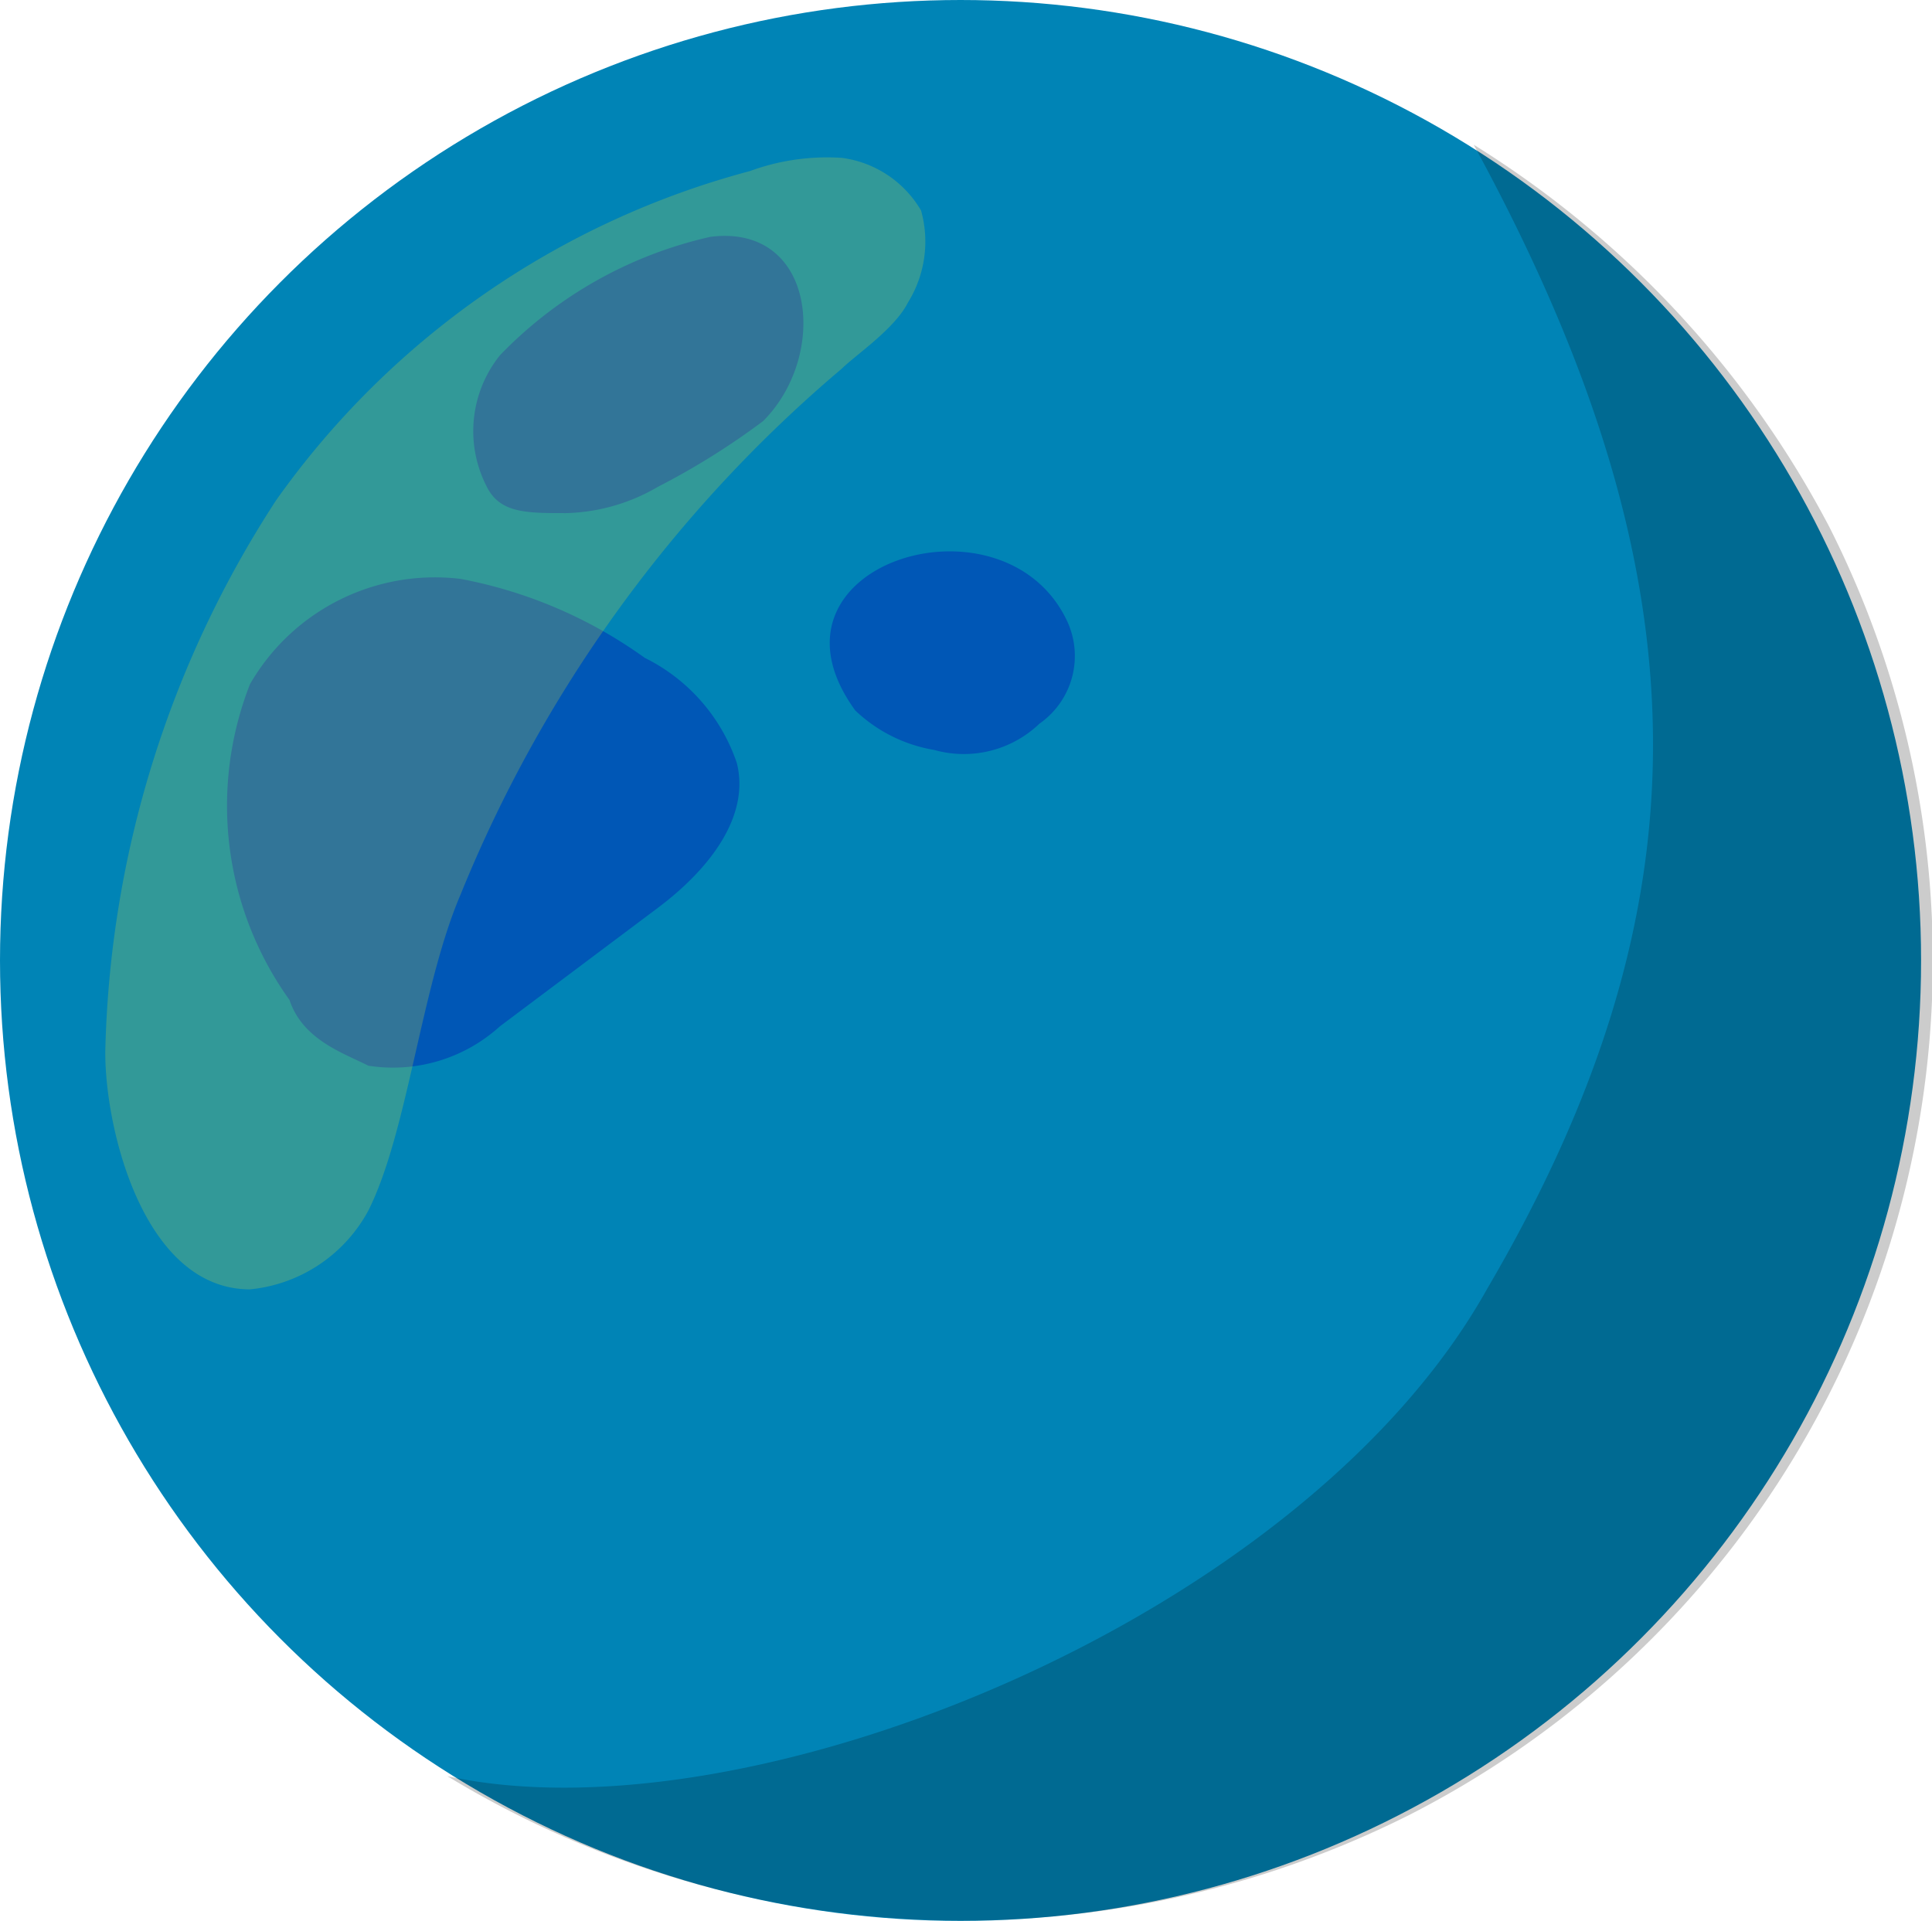 <svg xmlns="http://www.w3.org/2000/svg" width="14.683" height="14.6" viewBox="0 0 14.683 14.6">
  <g id="Group_83" data-name="Group 83" transform="translate(-186.1 -907.6)">
    <circle id="Ellipse_6" data-name="Ellipse 6" cx="7.3" cy="7.3" r="7.3" transform="translate(186.1 907.6)" fill="#0084b6"/>
    <path id="Path_41" data-name="Path 41" d="M191.9,910.8a5.582,5.582,0,0,1-.8.5,1.446,1.446,0,0,1-.7.2c-.3,0-.5,0-.6-.2a.92.92,0,0,1,.1-1,3.192,3.192,0,0,1,1.6-.9c.8-.1.9.9.4,1.4Z" fill="#0057b6"/>
    <path id="Path_42" data-name="Path 42" d="M188,912.8a1.623,1.623,0,0,1,1.6-.8,3.506,3.506,0,0,1,1.4.6,1.387,1.387,0,0,1,.7.8c.1.4-.2.8-.6,1.1l-1.2.9a1.209,1.209,0,0,1-1,.3c-.2-.1-.5-.2-.6-.5a2.533,2.533,0,0,1-.3-2.4Z" fill="#0057b6"/>
    <path id="Path_43" data-name="Path 43" d="M194.2,912.3a.627.627,0,0,1-.2.8.83.83,0,0,1-.8.2,1.141,1.141,0,0,1-.6-.3c-.8-1.1,1.1-1.7,1.6-.7Z" fill="#0057b6"/>
    <path id="Path_44" data-name="Path 44" d="M196.8,921.4a7.291,7.291,0,0,0,3.2-9.8,7.538,7.538,0,0,0-2.7-2.9c1.8,3.3,1.8,5.8.1,8.7-1.4,2.5-5.6,4.2-7.9,3.7a7.557,7.557,0,0,0,7.3.3Z" opacity="0.2"/>
    <path id="Path_45" data-name="Path 45" d="M188.2,911.4a6.441,6.441,0,0,1,3.6-2.5,1.7,1.7,0,0,1,.7-.1.822.822,0,0,1,.6.4.878.878,0,0,1-.1.7c-.1.2-.4.4-.5.5a10.3,10.3,0,0,0-2.9,4c-.3.7-.4,1.8-.7,2.4a1.149,1.149,0,0,1-.9.6c-.8,0-1.1-1.2-1.1-1.8a7.994,7.994,0,0,1,1.3-4.2Z" fill="#fcee21" opacity="0.2"/>
  </g>
</svg>
